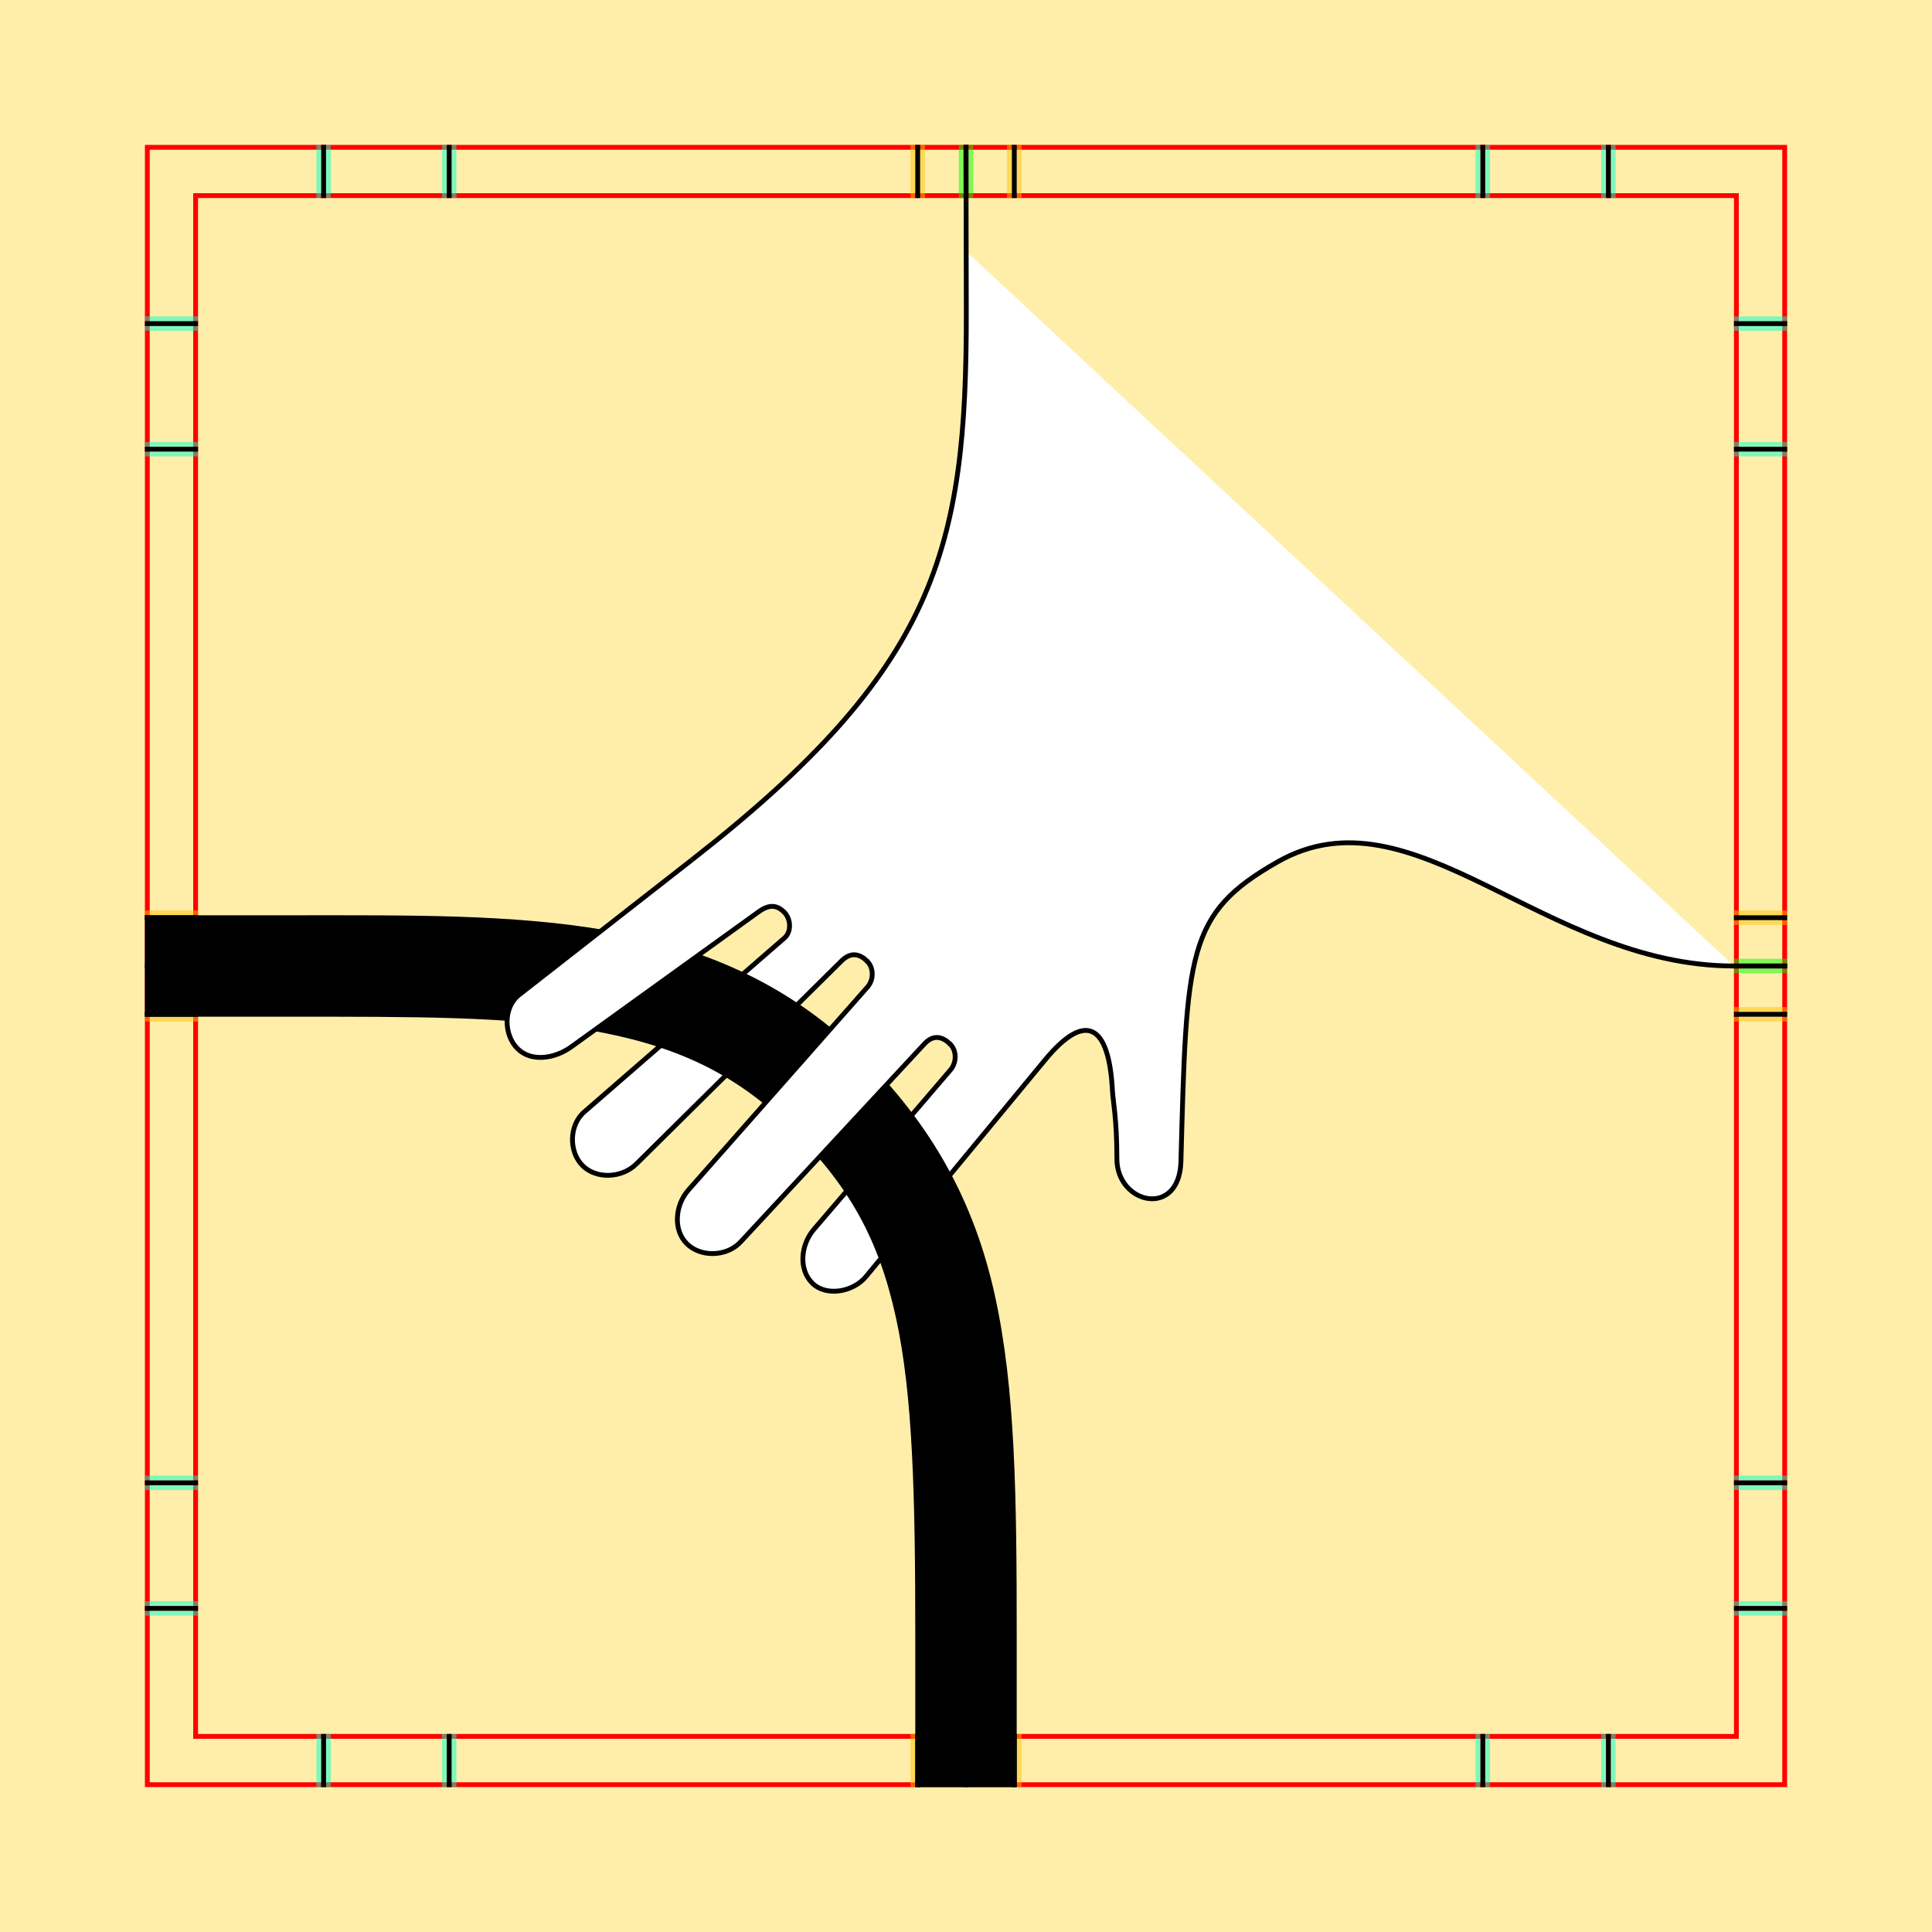 <?xml version="1.0" encoding="UTF-8" standalone="no"?>
<!-- Created with Inkscape (http://www.inkscape.org/) -->

<svg
   xmlns:dc="http://purl.org/dc/elements/1.1/"
   xmlns:cc="http://creativecommons.org/ns#"
   xmlns:rdf="http://www.w3.org/1999/02/22-rdf-syntax-ns#"
   xmlns:svg="http://www.w3.org/2000/svg"
   xmlns="http://www.w3.org/2000/svg"
   xmlns:sodipodi="http://sodipodi.sourceforge.net/DTD/sodipodi-0.dtd"
   xmlns:inkscape="http://www.inkscape.org/namespaces/inkscape"
   style="display:inline"
   sodipodi:docname="190107_Fngrsh-R+_II_II_SB_SB_.svg"
   inkscape:version="0.48.3.1 r9886"
   version="1.1"
   id="svg2902"
   height="400"
   width="400">
  <rect width="100%" height="100%" fill="#333333" stroke="none"/>
  <sodipodi:namedview
     id="base"
     pagecolor="#f0f0f0"
     bordercolor="#666666"
     borderopacity="1.0"
     inkscape:pageopacity="1"
     inkscape:pageshadow="2"
     inkscape:zoom="1.4319141"
     inkscape:cx="117.44426"
     inkscape:cy="191.2236"
     inkscape:document-units="px"
     inkscape:current-layer="g4366"
     showgrid="false"
     inkscape:window-width="1018"
     inkscape:window-height="709"
     inkscape:window-x="0"
     inkscape:window-y="1"
     inkscape:window-maximized="0"
     showguides="true"
     inkscape:guide-bbox="true"
     inkscape:snap-bbox="true"
     inkscape:snap-global="false" />
  <defs
     id="defs2904">
    <clipPath
       clipPathUnits="userSpaceOnUse"
       id="clipPath5174">
      <path
         id="path5176"
         style="opacity:0.5;fill:#00ff00;stroke:#00ff00;stroke-width:1px;stroke-linecap:square;display:inline"
         d="m 436.27,600.114 -232.095,134 -169.5,-293.583 232.095,-134 z"
         inkscape:connector-curvature="0"
         sodipodi:nodetypes="ccccc" />
    </clipPath>
    <clipPath
       clipPathUnits="userSpaceOnUse"
       id="clipPath5174-5">
      <path
         id="path5176-9"
         style="opacity:0.5;fill:#00ff00;stroke:#00ff00;stroke-width:1px;stroke-linecap:square;display:inline"
         d="m 436.27,600.114 -232.095,134 -169.5,-293.583 232.095,-134 z"
         inkscape:connector-curvature="0"
         sodipodi:nodetypes="ccccc" />
    </clipPath>
    <clipPath
       clipPathUnits="userSpaceOnUse"
       id="clipPath3238">
      <path
         sodipodi:nodetypes="ccccc"
         inkscape:connector-curvature="0"
         d="m 461.27,643.416 -232.095,134 -169.5,-293.583 232.095,-134 z"
         style="opacity:0.5;fill:#00ff00;stroke:#00ff00;stroke-width:1px;stroke-linecap:square;display:inline"
         id="path3240" />
    </clipPath>
  </defs>
  <g
     inkscape:groupmode="layer"
     id="bg"
     inkscape:label="XX_BG"
     sodipodi:insensitive="true">
    <path
       style="fill:#ffeeaa"
       d="M 400,0 400,400 0,400 0,0 z"
       id="bgrect"
       inkscape:connector-curvature="0" />
  </g>
  <g
     inkscape:label="XX_REFERENZ"
     inkscape:groupmode="layer"
     id="XX_referenz"
     style="display:inline"
     sodipodi:insensitive="true">
    <path
       id="innerframe"
       style="fill:none;stroke:#ff0000;stroke-width:1"
       d="m 40.5,40.5 319,0 0,319 -319,0 0,-319 z"
       inkscape:label="#innerframe"
       sodipodi:insensitive="true"
       inkscape:connector-curvature="0" />
    <path
       id="outerframe"
       style="fill:none;stroke:#ff0000;stroke-width:1"
       d="m 30.5,30.5 339,0 0,339 -339,0 0,-339 z"
       inkscape:label="#outerframe"
       sodipodi:nodetypes="ccccc"
       sodipodi:insensitive="true"
       inkscape:connector-curvature="0" />
    <path
       style="opacity:0.5;fill:none;stroke:#ffc200;stroke-width:1px;stroke-linecap:square"
       d="m 189,30.5 0,10"
       id="ref-S-top-1"
       sodipodi:insensitive="true"
       inkscape:connector-curvature="0" />
    <path
       style="opacity:0.5;fill:none;stroke:#ffc200;stroke-width:1px;stroke-linecap:square"
       d="m 191,30.5 0,10"
       id="ref-S-top-2"
       sodipodi:insensitive="true"
       inkscape:connector-curvature="0" />
    <path
       style="opacity:0.5;fill:none;stroke:#ffc200;stroke-width:1px;stroke-linecap:square"
       d="m 209,30.5 0,10"
       id="ref-S-top-3"
       sodipodi:insensitive="true"
       inkscape:connector-curvature="0" />
    <path
       style="opacity:0.5;fill:none;stroke:#ffc200;stroke-width:1px;stroke-linecap:square"
       d="m 211,30.5 0,10"
       id="ref-S-top-4"
       sodipodi:insensitive="true"
       inkscape:connector-curvature="0" />
    <path
       style="opacity:0.5;fill:none;stroke:#00ff00;stroke-width:1px;stroke-linecap:square"
       d="m 199,30.5 0,10"
       id="ref-I-top-1"
       sodipodi:insensitive="true"
       inkscape:connector-curvature="0" />
    <path
       style="opacity:0.5;fill:none;stroke:#00ff00;stroke-width:1px;stroke-linecap:square"
       d="m 201,30.5 0,10"
       id="ref-I-top-2"
       sodipodi:insensitive="true"
       inkscape:connector-curvature="0" />
    <path
       style="opacity:0.5;fill:none;stroke:#00ffcc;stroke-width:1px;stroke-linecap:square"
       d="m 66,30.5 0,10"
       id="ref-C-top-1"
       sodipodi:insensitive="true"
       inkscape:connector-curvature="0" />
    <path
       style="opacity:0.5;fill:none;stroke:#00ffcc;stroke-width:1px;stroke-linecap:square"
       d="m 68,30.5 0,10"
       id="ref-C-top-2"
       sodipodi:insensitive="true"
       inkscape:connector-curvature="0" />
    <path
       style="opacity:0.5;fill:none;stroke:#00ffcc;stroke-width:1px;stroke-linecap:square"
       d="m 92,30.5 0,10"
       id="ref-C-top-3"
       sodipodi:insensitive="true"
       inkscape:connector-curvature="0" />
    <path
       style="opacity:0.5;fill:none;stroke:#00ffcc;stroke-width:1px;stroke-linecap:square"
       d="m 94,30.5 0,10"
       id="ref-C-top-4"
       sodipodi:insensitive="true"
       inkscape:connector-curvature="0" />
    <path
       style="opacity:0.5;fill:none;stroke:#00ffcc;stroke-width:1px;stroke-linecap:square"
       d="m 306,30.5 0,10"
       id="ref-C-top-5"
       sodipodi:insensitive="true"
       inkscape:connector-curvature="0" />
    <path
       style="opacity:0.5;fill:none;stroke:#00ffcc;stroke-width:1px;stroke-linecap:square"
       d="m 308,30.5 0,10"
       id="ref-C-top-6"
       sodipodi:insensitive="true"
       inkscape:connector-curvature="0" />
    <path
       style="opacity:0.5;fill:none;stroke:#00ffcc;stroke-width:1px;stroke-linecap:square"
       d="m 332,30.5 0,10"
       id="ref-C-top-7"
       sodipodi:insensitive="true"
       inkscape:connector-curvature="0" />
    <path
       style="opacity:0.5;fill:none;stroke:#00ffcc;stroke-width:1px;stroke-linecap:square"
       d="m 334,30.5 0,10"
       id="ref-C-top-8"
       sodipodi:insensitive="true"
       inkscape:connector-curvature="0" />
    <path
       style="opacity:0.5;fill:none;stroke:#ffc200;stroke-width:1px;stroke-linecap:square"
       d="m 369.5,189 -10,0"
       id="ref-S-right-1"
       sodipodi:insensitive="true"
       inkscape:connector-curvature="0" />
    <path
       style="opacity:0.5;fill:none;stroke:#ffc200;stroke-width:1px;stroke-linecap:square"
       d="m 369.5,191 -10,0"
       id="ref-S-right-2"
       sodipodi:insensitive="true"
       inkscape:connector-curvature="0" />
    <path
       style="opacity:0.5;fill:none;stroke:#ffc200;stroke-width:1px;stroke-linecap:square"
       d="m 369.5,209 -10,0"
       id="ref-S-right-3"
       sodipodi:insensitive="true"
       inkscape:connector-curvature="0" />
    <path
       style="opacity:0.5;fill:none;stroke:#ffc200;stroke-width:1px;stroke-linecap:square"
       d="m 369.5,211 -10,0"
       id="ref-S-right-4"
       sodipodi:insensitive="true"
       inkscape:connector-curvature="0" />
    <path
       style="opacity:0.5;fill:none;stroke:#00ff00;stroke-width:1px;stroke-linecap:square"
       d="m 369.5,199 -10,0"
       id="ref-I-right-1"
       sodipodi:insensitive="true"
       inkscape:connector-curvature="0" />
    <path
       style="opacity:0.5;fill:none;stroke:#00ff00;stroke-width:1px;stroke-linecap:square"
       d="m 369.5,201 -10,0"
       id="ref-I-right-2"
       sodipodi:insensitive="true"
       inkscape:connector-curvature="0" />
    <path
       style="opacity:0.5;fill:none;stroke:#00ffcc;stroke-width:1px;stroke-linecap:square"
       d="m 369.5,66 -10,0"
       id="ref-C-right-1"
       sodipodi:insensitive="true"
       inkscape:connector-curvature="0" />
    <path
       style="opacity:0.5;fill:none;stroke:#00ffcc;stroke-width:1px;stroke-linecap:square"
       d="m 369.5,68 -10,0"
       id="ref-C-right-2"
       sodipodi:insensitive="true"
       inkscape:connector-curvature="0" />
    <path
       style="opacity:0.5;fill:none;stroke:#00ffcc;stroke-width:1px;stroke-linecap:square"
       d="m 369.5,92 -10,0"
       id="ref-C-right-3"
       sodipodi:insensitive="true"
       inkscape:connector-curvature="0" />
    <path
       style="opacity:0.5;fill:none;stroke:#00ffcc;stroke-width:1px;stroke-linecap:square"
       d="m 369.5,94 -10,0"
       id="ref-C-right-4"
       sodipodi:insensitive="true"
       inkscape:connector-curvature="0" />
    <path
       style="opacity:0.5;fill:none;stroke:#00ffcc;stroke-width:1px;stroke-linecap:square"
       d="m 369.5,306 -10,0"
       id="ref-C-right-5"
       sodipodi:insensitive="true"
       inkscape:connector-curvature="0" />
    <path
       style="opacity:0.5;fill:none;stroke:#00ffcc;stroke-width:1px;stroke-linecap:square"
       d="m 369.5,308 -10,0"
       id="ref-C-right-6"
       sodipodi:insensitive="true"
       inkscape:connector-curvature="0" />
    <path
       style="opacity:0.5;fill:none;stroke:#00ffcc;stroke-width:1px;stroke-linecap:square"
       d="m 369.5,332 -10,0"
       id="ref-C-right-7"
       sodipodi:insensitive="true"
       inkscape:connector-curvature="0" />
    <path
       style="opacity:0.5;fill:none;stroke:#00ffcc;stroke-width:1px;stroke-linecap:square"
       d="m 369.5,334 -10,0"
       id="ref-C-right-8"
       sodipodi:insensitive="true"
       inkscape:connector-curvature="0" />
    <path
       style="opacity:0.5;fill:none;stroke:#ffc200;stroke-width:1px;stroke-linecap:square"
       d="m 189,369.5 0,-10"
       id="ref-S-bottom-1"
       sodipodi:insensitive="true"
       inkscape:connector-curvature="0" />
    <path
       style="opacity:0.5;fill:none;stroke:#ffc200;stroke-width:1px;stroke-linecap:square"
       d="m 191,369.5 0,-10"
       id="ref-S-bottom-2"
       sodipodi:insensitive="true"
       inkscape:connector-curvature="0" />
    <path
       style="opacity:0.5;fill:none;stroke:#ffc200;stroke-width:1px;stroke-linecap:square"
       d="m 209,369.5 0,-10"
       id="ref-S-bottom-3"
       sodipodi:insensitive="true"
       inkscape:connector-curvature="0" />
    <path
       style="opacity:0.5;fill:none;stroke:#ffc200;stroke-width:1px;stroke-linecap:square"
       d="m 211,369.5 0,-10"
       id="ref-S-bottom-4"
       sodipodi:insensitive="true"
       inkscape:connector-curvature="0" />
    <path
       style="opacity:0.5;fill:none;stroke:#00ff00;stroke-width:1px;stroke-linecap:square"
       d="m 199,369.5 0,-10"
       id="ref-I-bottom-1"
       sodipodi:insensitive="true"
       inkscape:connector-curvature="0" />
    <path
       style="opacity:0.5;fill:none;stroke:#00ff00;stroke-width:1px;stroke-linecap:square"
       d="m 201,369.5 0,-10"
       id="ref-I-bottom-2"
       sodipodi:insensitive="true"
       inkscape:connector-curvature="0" />
    <path
       style="opacity:0.5;fill:none;stroke:#00ffcc;stroke-width:1px;stroke-linecap:square"
       d="m 66,369.5 0,-10"
       id="ref-C-bottom-1"
       sodipodi:insensitive="true"
       inkscape:connector-curvature="0" />
    <path
       style="opacity:0.5;fill:none;stroke:#00ffcc;stroke-width:1px;stroke-linecap:square"
       d="m 68,369.5 0,-10"
       id="ref-C-bottom-2"
       sodipodi:insensitive="true"
       inkscape:connector-curvature="0" />
    <path
       style="opacity:0.5;fill:none;stroke:#00ffcc;stroke-width:1px;stroke-linecap:square"
       d="m 92,369.5 0,-10"
       id="ref-C-bottom-3"
       sodipodi:insensitive="true"
       inkscape:connector-curvature="0" />
    <path
       style="opacity:0.5;fill:none;stroke:#00ffcc;stroke-width:1px;stroke-linecap:square"
       d="m 94,369.5 0,-10"
       id="ref-C-bottom-4"
       sodipodi:insensitive="true"
       inkscape:connector-curvature="0" />
    <path
       style="opacity:0.5;fill:none;stroke:#00ffcc;stroke-width:1px;stroke-linecap:square"
       d="m 306,369.5 0,-10"
       id="ref-C-bottom-5"
       sodipodi:insensitive="true"
       inkscape:connector-curvature="0" />
    <path
       style="opacity:0.5;fill:none;stroke:#00ffcc;stroke-width:1px;stroke-linecap:square"
       d="m 308,369.5 0,-10"
       id="ref-C-bottom-6"
       sodipodi:insensitive="true"
       inkscape:connector-curvature="0" />
    <path
       style="opacity:0.5;fill:none;stroke:#00ffcc;stroke-width:1px;stroke-linecap:square"
       d="m 332,369.5 0,-10"
       id="ref-C-bottom-7"
       sodipodi:insensitive="true"
       inkscape:connector-curvature="0" />
    <path
       style="opacity:0.5;fill:none;stroke:#00ffcc;stroke-width:1px;stroke-linecap:square"
       d="m 334,369.5 0,-10"
       id="ref-C-bottom-8"
       sodipodi:insensitive="true"
       inkscape:connector-curvature="0" />
    <path
       style="opacity:0.5;fill:none;stroke:#ffc200;stroke-width:1px;stroke-linecap:square"
       d="m 30.5,189 10,0"
       id="ref-S-left-1"
       sodipodi:insensitive="true"
       inkscape:connector-curvature="0" />
    <path
       style="opacity:0.5;fill:none;stroke:#ffc200;stroke-width:1px;stroke-linecap:square"
       d="m 30.5,191 10,0"
       id="ref-S-left-2"
       sodipodi:insensitive="true"
       inkscape:connector-curvature="0" />
    <path
       style="opacity:0.5;fill:none;stroke:#ffc200;stroke-width:1px;stroke-linecap:square"
       d="m 30.5,209 10,0"
       id="ref-S-left-3"
       sodipodi:insensitive="true"
       inkscape:connector-curvature="0" />
    <path
       style="opacity:0.5;fill:none;stroke:#ffc200;stroke-width:1px;stroke-linecap:square"
       d="m 30.5,211 10,0"
       id="ref-S-left-4"
       sodipodi:insensitive="true"
       inkscape:connector-curvature="0" />
    <path
       style="opacity:0.5;fill:none;stroke:#00ff00;stroke-width:1px;stroke-linecap:square"
       d="m 40.5,199 -10,0"
       id="ref-I-left-1"
       sodipodi:insensitive="true"
       inkscape:connector-curvature="0" />
    <path
       style="opacity:0.5;fill:none;stroke:#00ff00;stroke-width:1px;stroke-linecap:square"
       d="m 40.5,201 -10,0"
       id="ref-I-left-2"
       sodipodi:insensitive="true"
       inkscape:connector-curvature="0" />
    <path
       style="opacity:0.5;fill:none;stroke:#00ffcc;stroke-width:1px;stroke-linecap:square"
       d="m 30.5,66 10,0"
       id="ref-C-left-1"
       sodipodi:insensitive="true"
       inkscape:connector-curvature="0" />
    <path
       style="opacity:0.5;fill:none;stroke:#00ffcc;stroke-width:1px;stroke-linecap:square"
       d="m 30.5,68 10,0"
       id="ref-C-left-2"
       sodipodi:insensitive="true"
       inkscape:connector-curvature="0" />
    <path
       style="opacity:0.5;fill:none;stroke:#00ffcc;stroke-width:1px;stroke-linecap:square"
       d="m 30.5,92 10,0"
       id="ref-C-left-3"
       sodipodi:insensitive="true"
       inkscape:connector-curvature="0" />
    <path
       style="opacity:0.5;fill:none;stroke:#00ffcc;stroke-width:1px;stroke-linecap:square"
       d="m 30.5,94 10,0"
       id="ref-C-left-4"
       sodipodi:insensitive="true"
       inkscape:connector-curvature="0" />
    <path
       style="opacity:0.5;fill:none;stroke:#00ffcc;stroke-width:1px;stroke-linecap:square"
       d="m 30.5,306 10,0"
       id="ref-C-left-5"
       sodipodi:insensitive="true"
       inkscape:connector-curvature="0" />
    <path
       style="opacity:0.5;fill:none;stroke:#00ffcc;stroke-width:1px;stroke-linecap:square"
       d="m 30.5,308 10,0"
       id="ref-C-left-6"
       sodipodi:insensitive="true"
       inkscape:connector-curvature="0" />
    <path
       style="opacity:0.5;fill:none;stroke:#00ffcc;stroke-width:1px;stroke-linecap:square"
       d="m 30.5,332 10,0"
       id="ref-C-left-7"
       sodipodi:insensitive="true"
       inkscape:connector-curvature="0" />
    <path
       style="opacity:0.5;fill:none;stroke:#00ffcc;stroke-width:1px;stroke-linecap:square"
       d="m 30.5,334 10,0"
       id="ref-C-left-8"
       sodipodi:insensitive="true"
       inkscape:connector-curvature="0" />
    <path
       style="fill:none;stroke:#000000;stroke-width:1px;stroke-linecap:butt"
       d="m 190,30 0,11"
       id="S-top-1"
       inkscape:connector-curvature="0"
       sodipodi:nodetypes="cc" />
    <path
       style="fill:none;stroke:#000000;stroke-width:1px;stroke-linecap:butt"
       d="m 210,30 0,11"
       id="S-top-2"
       inkscape:connector-curvature="0"
       sodipodi:nodetypes="cc" />
    <path
       style="fill:none;stroke:#000000;stroke-width:1px;stroke-linecap:butt"
       d="m 370,190 -11,0"
       id="S-right-1"
       inkscape:connector-curvature="0"
       sodipodi:nodetypes="cc" />
    <path
       style="fill:none;stroke:#000000;stroke-width:1px;stroke-linecap:butt"
       d="m 370,210 -11,0"
       id="S-right-2"
       inkscape:connector-curvature="0"
       sodipodi:nodetypes="cc" />
    <path
       style="fill:none;stroke:#000000;stroke-width:1px;stroke-linecap:butt"
       d="m 190,370 0,-11"
       id="S-bottom-1"
       inkscape:connector-curvature="0"
       sodipodi:nodetypes="cc" />
    <path
       style="fill:none;stroke:#000000;stroke-width:1px;stroke-linecap:butt"
       d="m 210,370 0,-11"
       id="S-bottom-2"
       inkscape:connector-curvature="0"
       sodipodi:nodetypes="cc" />
    <path
       style="fill:none;stroke:#000000;stroke-width:1px;stroke-linecap:butt"
       d="m 30,190 11,0"
       id="S-left-1"
       inkscape:connector-curvature="0"
       sodipodi:nodetypes="cc" />
    <path
       style="fill:none;stroke:#000000;stroke-width:1px;stroke-linecap:butt"
       d="m 30,210 11,0"
       id="S-left-2"
       inkscape:connector-curvature="0"
       sodipodi:nodetypes="cc" />
    <path
       style="fill:none;stroke:#000000;stroke-width:1px;stroke-linecap:butt"
       d="m 200,30 0,11"
       id="I-top-1"
       inkscape:connector-curvature="0"
       sodipodi:nodetypes="cc" />
    <path
       style="fill:none;stroke:#000000;stroke-width:1px;stroke-linecap:butt"
       d="m 370,200 -11,0"
       id="I-right-1"
       inkscape:connector-curvature="0"
       sodipodi:nodetypes="cc" />
    <path
       style="fill:none;stroke:#000000;stroke-width:1px;stroke-linecap:butt"
       d="m 200,370 0,-11"
       id="I-bottom-1"
       inkscape:connector-curvature="0"
       sodipodi:nodetypes="cc" />
    <path
       style="fill:none;stroke:#000000;stroke-width:1px;stroke-linecap:butt"
       d="m 41,200 -11,0"
       id="I-left-1"
       inkscape:connector-curvature="0"
       sodipodi:nodetypes="cc" />
    <path
       style="fill:none;stroke:#000000;stroke-width:1px;stroke-linecap:butt"
       d="m 67,30 0,11"
       id="C-top-1"
       inkscape:connector-curvature="0"
       sodipodi:nodetypes="cc" />
    <path
       style="fill:none;stroke:#000000;stroke-width:1px;stroke-linecap:butt"
       d="m 93,30 0,11"
       id="C-top-2"
       inkscape:connector-curvature="0"
       sodipodi:nodetypes="cc" />
    <path
       style="fill:none;stroke:#000000;stroke-width:1px;stroke-linecap:butt"
       d="m 307,30 0,11"
       id="C-top-3"
       inkscape:connector-curvature="0"
       sodipodi:nodetypes="cc" />
    <path
       style="fill:none;stroke:#000000;stroke-width:1px;stroke-linecap:butt"
       d="m 333,30 0,11"
       id="C-top-4"
       inkscape:connector-curvature="0"
       sodipodi:nodetypes="cc" />
    <path
       style="fill:none;stroke:#000000;stroke-width:1px;stroke-linecap:butt"
       d="m 370,67 -11,0"
       id="C-right-1"
       inkscape:connector-curvature="0"
       sodipodi:nodetypes="cc" />
    <path
       style="fill:none;stroke:#000000;stroke-width:1px;stroke-linecap:butt"
       d="m 370,93 -11,0"
       id="C-right-2"
       inkscape:connector-curvature="0"
       sodipodi:nodetypes="cc" />
    <path
       style="fill:none;stroke:#000000;stroke-width:1px;stroke-linecap:butt"
       d="m 370,307 -11,0"
       id="C-right-3"
       inkscape:connector-curvature="0"
       sodipodi:nodetypes="cc" />
    <path
       style="fill:none;stroke:#000000;stroke-width:1px;stroke-linecap:butt"
       d="m 370,333 -11,0"
       id="C-right-4"
       inkscape:connector-curvature="0"
       sodipodi:nodetypes="cc" />
    <path
       style="fill:none;stroke:#000000;stroke-width:1px;stroke-linecap:butt"
       d="m 67,370 0,-11"
       id="C-bottom-1"
       inkscape:connector-curvature="0"
       sodipodi:nodetypes="cc" />
    <path
       style="fill:none;stroke:#000000;stroke-width:1px;stroke-linecap:butt"
       d="m 93,370 0,-11"
       id="C-bottom-2"
       inkscape:connector-curvature="0"
       sodipodi:nodetypes="cc" />
    <path
       style="fill:none;stroke:#000000;stroke-width:1px;stroke-linecap:butt"
       d="m 307,370 0,-11"
       id="C-bottom-3"
       inkscape:connector-curvature="0"
       sodipodi:nodetypes="cc" />
    <path
       style="fill:none;stroke:#000000;stroke-width:1px;stroke-linecap:butt"
       d="m 333,370 0,-11"
       id="C-bottom-4"
       inkscape:connector-curvature="0"
       sodipodi:nodetypes="cc" />
    <path
       style="fill:none;stroke:#000000;stroke-width:1px;stroke-linecap:butt"
       d="m 30,67 11,0"
       id="C-left-1"
       inkscape:connector-curvature="0"
       sodipodi:nodetypes="cc" />
    <path
       style="fill:none;stroke:#000000;stroke-width:1px;stroke-linecap:butt"
       d="m 30,93 11,0"
       id="C-left-2"
       inkscape:connector-curvature="0"
       sodipodi:nodetypes="cc" />
    <path
       style="fill:none;stroke:#000000;stroke-width:1px;stroke-linecap:butt"
       d="m 30,307 11,0"
       id="C-left-3"
       inkscape:connector-curvature="0"
       sodipodi:nodetypes="cc" />
    <path
       style="fill:none;stroke:#000000;stroke-width:1px;stroke-linecap:butt"
       d="m 30,333 11,0"
       id="C-left-4"
       inkscape:connector-curvature="0"
       sodipodi:nodetypes="cc" />
  </g>
  <g
     inkscape:groupmode="layer"
     id="layer1"
     inkscape:label="XX_DOODLE"
     style="display:none"
     sodipodi:insensitive="true">
    <path
       style="fill:none;stroke:#000000;stroke-width:1px;stroke-linecap:butt;display:inline"
       d="m 190,370 0,-11"
       id="S-bottom-1-3"
       inkscape:connector-curvature="0"
       sodipodi:nodetypes="cc" />
    <path
       style="fill:none;stroke:#000000;stroke-width:1px;stroke-linecap:butt;display:inline"
       d="m 210,370 0,-11"
       id="S-bottom-2-6"
       inkscape:connector-curvature="0"
       sodipodi:nodetypes="cc" />
    <path
       style="fill:none;stroke:#000000;stroke-width:1px;stroke-linecap:butt;display:inline"
       d="m 30,190 11,0"
       id="S-left-1-7"
       inkscape:connector-curvature="0"
       sodipodi:nodetypes="cc" />
    <path
       style="fill:none;stroke:#000000;stroke-width:1px;stroke-linecap:butt;display:inline"
       d="m 30,210 11,0"
       id="S-left-2-5"
       inkscape:connector-curvature="0"
       sodipodi:nodetypes="cc" />
    <path
       style="fill:none;stroke:#ffff00;stroke-width:20;stroke-linecap:butt;stroke-miterlimit:4;stroke-dasharray:none;display:inline"
       d="m 200,370 0,-31 C 200,280.342 198.491,252.787 170.5,225.5 143.664,199.34 109.065,200 61,200 l -31,0"
       id="I-bottom-1-3"
       inkscape:connector-curvature="0"
       sodipodi:nodetypes="csasc" />
    <path
       inkscape:connector-curvature="0"
       style="font-size:medium;font-style:normal;font-variant:normal;font-weight:normal;font-stretch:normal;text-indent:0;text-align:start;text-decoration:none;line-height:normal;letter-spacing:normal;word-spacing:normal;text-transform:none;direction:ltr;block-progression:tb;writing-mode:lr-tb;text-anchor:start;baseline-shift:baseline;color:#000000;fill:#ffffff;stroke:#008080;stroke-width:1;stroke-miterlimit:4;stroke-dasharray:none;marker:none;visibility:visible;display:inline;overflow:visible;enable-background:accumulate;font-family:Sans;-inkscape-font-specification:Sans"
       d="m 516.973,41.056 c -13.871,0 -23.08,7.252 -31.005,15.426 -2.041,2.114 -5.012,0.179 -2.914,-2.373 1.4,-1.703 2.049,-2.346 2.444,-2.783 2.42,-2.683 2.027,-4.414 -1.409,-3.777 -6.364,1.179 -8.983,1.597 -16.672,3.31 -1.084,0.241 -2.131,-0.943 -2.131,-2 0,-1.057 1.042,-1.788 2.131,-2 l 10.267,-2 c 0.482,-0.094 0.972,-0.472 0.972,-1 0,-0.528 -0.22,-1 -0.972,-1 l -12.267,0 c -1.11,0 -2.131,-0.943 -2.131,-2 0,-1.057 1.021,-2 2.131,-2 l 12.267,0 c 0.492,0 0.972,-0.472 0.972,-1 0,-0.528 -0.222,-0.944 -0.972,-1 l -13.267,-1 c -1.107,-0.083 -2.131,-0.943 -2.131,-2 0,-1.057 1.024,-2.083 2.131,-2 l 13.267,1 c 0.49,0.037 0.972,-0.472 0.972,-1 0,-0.528 -0.231,-0.869 -0.972,-1 l -11.267,-2 c -1.093,-0.194 -2.131,-0.943 -2.131,-2 0,-1.057 1.038,-2.194 2.131,-2 l 11.267,2 c 16.558,2.939 39.602,0 39.602,0"
       id="path4990"
       sodipodi:nodetypes="ccssssssszssssszssssszsssssc" />
    <path
       style="fill:none;stroke:#000000;stroke-width:1px;stroke-linecap:butt;display:inline"
       d="m 200,30 0.061,34.369 c 0.088,49.643 -6.281,74.173 -56.798,113.644 l -35.779,27.955 c -3.335,2.606 -3.204,8.279 -0.354,11.125 2.85,2.846 7.708,2.122 11.141,-0.353 L 157.05,188.785 c 2.325,-1.676 3.892,-1.346 5.317,0.077 1.425,1.423 1.491,4.08 0.077,5.309 l -41.475,36.034 c -3.195,2.776 -3.204,8.279 -0.354,11.125 2.85,2.846 8.133,2.623 11.141,-0.353 l 42.475,-42.034 c 2.037,-2.016 3.892,-1.346 5.317,0.077 1.425,1.423 1.316,3.904 0.077,5.309 l -37.082,42.034 c -2.799,3.173 -3.204,8.28 -0.354,11.125 2.85,2.846 8.263,2.748 11.141,-0.353 l 38.082,-41.034 c 1.949,-2.1 3.892,-1.346 5.317,0.077 1.425,1.423 1.295,3.887 0.077,5.309 l -28.294,33.034 c -2.752,3.213 -3.204,8.28 -0.354,11.126 2.849,2.845 8.446,1.907 11.141,-1.354 l 37.036,-44.811 c 8.482,-10.262 13.279,-7.363 13.987,6.377 0.115,2.239 0.916,5.677 0.916,14.075 0,9.371 12.937,12.336 13.259,0.544 1.182,-43.34 1.127,-51.29 20.013,-62.033 C 292.589,162.471 319.611,200 359,200 l 11,0"
       id="I-top-1-0"
       inkscape:connector-curvature="0"
       sodipodi:nodetypes="csssssszssssszssssszssssssssasc" />
    <path
       sodipodi:nodetypes="csssssszssssszssssszssssssssacc"
       inkscape:connector-curvature="0"
       id="path4203"
       d="m 550,30 0.061,34.369 c 0.088,49.643 -4.216,79.969 -56.798,116.644 l -35.779,24.955 c -3.471,2.421 -3.204,8.279 -0.354,11.125 2.85,2.846 7.67,2.068 11.141,-0.353 L 504.05,191.785 c 2.351,-1.64 3.892,-1.346 5.317,0.077 1.425,1.423 1.499,4.089 0.077,5.309 l -38.475,33.034 c -3.211,2.757 -3.204,8.279 -0.354,11.125 2.85,2.846 7.932,2.405 11.141,-0.353 l 38.475,-33.034 c 2.174,-1.867 3.892,-1.346 5.317,0.077 1.425,1.423 1.403,3.985 0.077,5.309 l -33.082,33.034 c -2.994,2.99 -3.204,8.28 -0.354,11.125 2.85,2.846 8.147,2.637 11.141,-0.353 l 33.082,-33.034 c 2.028,-2.025 3.892,-1.346 5.317,0.077 1.425,1.423 1.125,3.757 0.077,5.309 l -22.294,33.034 c -2.367,3.506 -3.204,8.28 -0.354,11.126 2.849,2.845 8.87,3.215 11.141,-0.354 16.118,-25.319 22.051,-33.5 36.036,-53.811 7.55,-10.966 13.279,-7.363 13.987,6.377 0.115,2.239 0.916,5.677 0.916,14.075 0,9.371 12.937,12.336 13.259,0.544 1.182,-43.34 5.995,-51.931 26.013,-62.033 C 647.612,164.766 675.728,200 709,200 l 11,0"
       style="fill:none;stroke:#000000;stroke-width:1px;stroke-linecap:butt;display:inline" />
  </g>
  <g
     inkscape:groupmode="layer"
     id="layer7"
     inkscape:label="HND-01"
     style="display:inline"
     sodipodi:insensitive="true">
    <path
       style="fill:#ffffff;stroke:none;display:inline"
       d="m 200,52 0.061,12.369 c 0.245,49.643 -6.281,74.173 -56.798,113.644 l -35.779,27.955 c -3.335,2.606 -3.204,8.279 -0.354,11.125 2.85,2.846 7.708,2.122 11.141,-0.353 L 157.05,188.785 c 2.325,-1.676 3.892,-1.346 5.317,0.077 1.425,1.423 1.491,4.08 0.077,5.309 l -41.475,36.034 c -3.195,2.776 -3.204,8.279 -0.354,11.125 2.85,2.846 8.133,2.623 11.141,-0.353 l 42.475,-42.034 c 2.037,-2.016 3.892,-1.346 5.317,0.077 1.425,1.423 1.316,3.904 0.077,5.309 l -37.082,42.034 c -2.799,3.173 -3.204,8.28 -0.354,11.125 2.85,2.846 8.263,2.748 11.141,-0.353 l 38.082,-41.034 c 1.949,-2.1 3.892,-1.346 5.317,0.077 1.425,1.423 1.295,3.887 0.077,5.309 l -28.294,33.034 c -2.752,3.213 -3.204,8.28 -0.354,11.126 2.849,2.845 8.446,1.907 11.141,-1.354 l 37.036,-44.811 c 8.482,-10.262 13.279,-7.363 13.987,6.377 0.115,2.239 0.916,5.677 0.916,14.075 0,9.371 12.937,12.336 13.259,0.544 1.182,-43.34 1.127,-51.29 20.013,-62.033 C 292.589,162.471 319.611,200 359,200"
       id="I-top-1-0-8"
       inkscape:connector-curvature="0"
       sodipodi:nodetypes="csssssszssssszssssszssssssssac" />
    <path
       id="path4292"
       d="m 162.444,194.171 -41.475,36.034 c -3.195,2.776 -3.204,8.279 -0.354,11.125 2.85,2.846 8.133,2.623 11.141,-0.353 l 42.475,-42.034 z"
       style="fill:#ffffff;stroke:none;display:inline"
       inkscape:connector-curvature="0"
       sodipodi:nodetypes="cscscc" />
    <path
       id="path4296"
       d="m 196.807,221.487 -28.294,33.034 c -2.752,3.213 -3.204,8.28 -0.354,11.126 2.849,2.845 8.446,1.907 11.141,-1.354 l 37.036,-44.811 z"
       style="fill:#ffffff;stroke:none;display:inline"
       inkscape:connector-curvature="0"
       sodipodi:nodetypes="cssscc" />
    <path
       inkscape:connector-curvature="0"
       style="fill:none;stroke:#000000;stroke-width:1px;stroke-linecap:round;display:inline"
       d="m 162.367,188.862 c 1.425,1.423 1.491,4.08 0.077,5.309 l -41.475,36.034 c -3.195,2.776 -3.204,8.279 -0.354,11.125 2.85,2.846 8.133,2.623 11.141,-0.353 l 42.475,-42.034 c 2.037,-2.016 3.892,-1.346 5.317,0.077"
       id="path4280" />
    <path
       inkscape:connector-curvature="0"
       style="fill:none;stroke:#000000;stroke-width:1px;stroke-linecap:round;display:inline"
       d="m 196.73,216.178 c 1.425,1.423 1.295,3.887 0.077,5.309 l -28.294,33.034 c -2.752,3.213 -3.204,8.28 -0.354,11.126 2.849,2.845 8.446,1.907 11.141,-1.354 l 37.036,-44.811"
       id="path4288" />
  </g>
  <g
     style="display:none"
     inkscape:label="HND-02"
     id="g4366"
     inkscape:groupmode="layer"
     sodipodi:insensitive="true">
    <path
       sodipodi:nodetypes="csssssszssssszssssszssssssssac"
       inkscape:connector-curvature="0"
       id="path4356"
       d="m 200,53 0.061,11.369 c 0.267,49.642 -8.615,71.356 -56.798,113.644 l -55.779,48.955 c -3.181,2.792 -3.204,8.279 -0.354,11.125 2.85,2.846 7.889,2.355 11.141,-0.353 L 157.05,188.785 c 2.202,-1.834 3.892,-1.346 5.317,0.077 1.425,1.423 1.408,3.99 0.077,5.309 l -49.475,49.034 c -3.006,2.979 -3.204,8.279 -0.354,11.125 2.85,2.846 8.281,2.765 11.141,-0.353 l 50.475,-55.034 c 1.937,-2.112 3.892,-1.346 5.317,0.077 1.425,1.423 1.31,3.898 0.077,5.309 l -41.082,47.034 c -2.784,3.187 -3.204,8.28 -0.354,11.125 2.85,2.846 8.286,2.77 11.141,-0.353 l 42.082,-46.034 c 1.933,-2.115 3.892,-1.346 5.317,0.077 1.425,1.423 1.249,3.848 0.077,5.309 l -31.294,39.034 c -2.646,3.301 -3.204,8.28 -0.354,11.126 2.849,2.845 8.523,1.969 11.141,-1.354 l 40.036,-50.811 c 8.24,-10.458 13.279,-7.363 13.987,6.377 0.115,2.239 0.916,5.677 0.916,14.075 0,9.371 12.937,12.336 13.259,0.544 1.182,-43.34 1.127,-51.29 20.013,-62.033 C 292.589,162.471 319.611,200 359,200"
       style="fill:#ffffff;stroke:none;display:inline" />
    <path
       sodipodi:nodetypes="cscscc"
       inkscape:connector-curvature="0"
       style="fill:#ffffff;stroke:none;display:inline"
       d="m 143.263,178.013 -55.779,48.955 c -3.181,2.792 -3.204,8.279 -0.354,11.125 2.85,2.846 7.889,2.355 11.141,-0.353 L 157.05,188.785 z"
       id="path4368" />
    <path
       sodipodi:nodetypes="cscscc"
       inkscape:connector-curvature="0"
       style="fill:#ffffff;stroke:none;display:inline"
       d="m 179.625,204.329 -41.082,47.034 c -2.784,3.187 -3.204,8.28 -0.354,11.125 2.85,2.846 8.286,2.77 11.141,-0.353 l 42.082,-46.034 z"
       id="path4370" />
    <path
       inkscape:connector-curvature="0"
       id="path4372"
       d="m 200,30 0.061,34.369 c 0.088,49.643 -6.281,74.173 -56.798,113.644"
       style="fill:none;stroke:#000000;stroke-width:1px;stroke-linecap:butt;display:inline"
       sodipodi:nodetypes="csc" />
    <path
       inkscape:connector-curvature="0"
       id="path4374"
       d="m 143.263,178.013 -55.779,48.955 c -3.181,2.792 -3.204,8.279 -0.354,11.125 2.85,2.846 7.889,2.355 11.141,-0.353 L 157.05,188.785 c 2.202,-1.834 3.892,-1.346 5.317,0.077"
       style="fill:none;stroke:#000000;stroke-width:1px;stroke-linecap:round;display:inline"
       sodipodi:nodetypes="cscssc" />
    <path
       inkscape:connector-curvature="0"
       id="path4376"
       d="m 179.548,199.02 c 1.425,1.423 1.31,3.898 0.077,5.309 l -41.082,47.034 c -2.784,3.187 -3.204,8.28 -0.354,11.125 2.85,2.846 8.286,2.77 11.141,-0.353 l 42.082,-46.034 c 1.933,-2.115 3.892,-1.346 5.317,0.077"
       style="fill:none;stroke:#000000;stroke-width:1px;stroke-linecap:round;display:inline"
       sodipodi:nodetypes="csscssc" />
    <path
       inkscape:connector-curvature="0"
       id="path4378"
       d="m 216.335,219.481 c 8.482,-10.262 13.279,-7.363 13.987,6.377 0.115,2.239 0.916,5.677 0.916,14.075 0,9.371 12.937,12.336 13.259,0.544 1.182,-43.34 1.127,-51.29 20.013,-62.033 C 292.589,162.471 319.611,200 359,200 l 11,0"
       style="fill:none;stroke:#000000;stroke-width:1px;stroke-linecap:butt;display:inline"
       sodipodi:nodetypes="csssssc" />
  </g>
  <g
     inkscape:groupmode="layer"
     id="layer5"
     inkscape:label="BGN-01"
     style="display:inline"
     sodipodi:insensitive="true">
    <path
       sodipodi:nodetypes="csssssccssssscc"
       inkscape:connector-curvature="0"
       id="path4255"
       d="m 190,370 0,-31 c 0,-29.243 -0.493,-50.279 -4.031,-66.375 -3.538,-16.096 -9.582,-27.437 -22.438,-39.969 C 151.682,221.105 138.692,215.659 122,212.781 105.308,209.904 85.078,210 61,210 l -31,0 0,-20 31,0 c 23.987,0 45.074,-0.239 64.406,3.094 19.333,3.333 37.076,10.641 52.062,25.25 15.136,14.755 23.817,30.832 28.031,50 4.214,19.168 4.5,41.241 4.5,70.656 l 0,31 z"
       style="fill:#000000;stroke:none;display:inline" />
    <path
       style="fill:none;stroke:#000000;stroke-width:1px;stroke-linecap:butt;display:inline"
       d="m 190,370 0,-31 c 0,-29.243 -0.493,-50.279 -4.031,-66.375 -3.538,-16.096 -9.582,-27.437 -22.438,-39.969 C 151.682,221.105 138.692,215.659 122,212.781 105.308,209.904 85.078,210 61,210 l -31,0 m 0,-20 31,0 c 23.987,0 45.074,-0.239 64.406,3.094 19.333,3.333 37.076,10.641 52.062,25.25 15.136,14.755 23.817,30.832 28.031,50 4.214,19.168 4.5,41.241 4.5,70.656 l 0,31"
       id="S-bottom-1-3-7"
       inkscape:connector-curvature="0"
       sodipodi:nodetypes="csssssccsssssc" />
  </g>
  <g
     inkscape:groupmode="layer"
     id="layer6"
     inkscape:label="HND-01"
     style="display:inline"
     sodipodi:insensitive="true">
    <path
       id="path4290"
       d="m 143.263,178.013 -35.779,27.955 c -3.335,2.606 -3.204,8.279 -0.354,11.125 2.85,2.846 7.708,2.122 11.141,-0.353 L 157.05,188.785 z"
       style="fill:#ffffff;stroke:none;display:inline"
       inkscape:connector-curvature="0"
       sodipodi:nodetypes="cscscc" />
    <path
       id="path4294"
       d="m 179.625,204.329 -37.082,42.034 c -2.799,3.173 -3.204,8.28 -0.354,11.125 2.85,2.846 8.263,2.748 11.141,-0.353 l 38.082,-41.034 z"
       style="fill:#ffffff;stroke:none;display:inline"
       inkscape:connector-curvature="0"
       sodipodi:nodetypes="cscscc" />
    <path
       style="fill:none;stroke:#000000;stroke-width:1px;stroke-linecap:butt;display:inline"
       d="m 200,30 0.061,34.369 c 0.088,49.643 -6.281,74.173 -56.798,113.644"
       id="path4284"
       inkscape:connector-curvature="0" />
    <path
       style="fill:none;stroke:#000000;stroke-width:1px;stroke-linecap:butt;display:inline"
       d="m 143.263,178.013 -35.779,27.955 c -3.335,2.606 -3.204,8.279 -0.354,11.125 2.85,2.846 7.708,2.122 11.141,-0.353 L 157.05,188.785 c 2.325,-1.676 3.892,-1.346 5.317,0.077"
       id="path4282"
       inkscape:connector-curvature="0" />
    <path
       style="fill:none;stroke:#000000;stroke-width:1px;stroke-linecap:round;display:inline"
       d="m 179.548,199.02 c 1.425,1.423 1.316,3.904 0.077,5.309 l -37.082,42.034 c -2.799,3.173 -3.204,8.28 -0.354,11.125 2.85,2.846 8.263,2.748 11.141,-0.353 l 38.082,-41.034 c 1.949,-2.1 3.892,-1.346 5.317,0.077"
       id="path4278"
       inkscape:connector-curvature="0" />
    <path
       style="fill:none;stroke:#000000;stroke-width:1px;stroke-linecap:butt;display:inline"
       d="m 216.335,219.481 c 8.482,-10.262 13.279,-7.363 13.987,6.377 0.115,2.239 0.916,5.677 0.916,14.075 0,9.371 12.937,12.336 13.259,0.544 1.182,-43.34 1.127,-51.29 20.013,-62.033 C 292.589,162.471 319.611,200 359,200 l 11,0"
       id="I-top-1-0-2"
       inkscape:connector-curvature="0" />
  </g>
  <g
     style="display:none"
     inkscape:label="HND-02"
     id="g4354"
     inkscape:groupmode="layer"
     sodipodi:insensitive="true">
    <path
       sodipodi:nodetypes="cscscc"
       inkscape:connector-curvature="0"
       style="fill:#ffffff;stroke:none;display:inline"
       d="m 162.444,194.171 -49.475,49.034 c -3.006,2.979 -3.204,8.279 -0.354,11.125 2.85,2.846 8.281,2.765 11.141,-0.353 l 50.475,-55.034 z"
       id="path4358" />
    <path
       sodipodi:nodetypes="cssscc"
       inkscape:connector-curvature="0"
       style="fill:#ffffff;stroke:none;display:inline"
       d="m 196.807,221.487 -31.294,39.034 c -2.646,3.301 -3.204,8.28 -0.354,11.126 2.849,2.845 8.523,1.969 11.141,-1.354 l 40.036,-50.811 z"
       id="path4360" />
    <path
       id="path4362"
       d="m 162.367,188.862 c 1.425,1.423 1.408,3.99 0.077,5.309 l -49.475,49.034 c -3.006,2.979 -3.204,8.279 -0.354,11.125 2.85,2.846 8.281,2.765 11.141,-0.353 l 50.475,-55.034 c 1.937,-2.112 3.892,-1.346 5.317,0.077"
       style="fill:none;stroke:#000000;stroke-width:1px;stroke-linecap:round;display:inline"
       inkscape:connector-curvature="0"
       sodipodi:nodetypes="csscssc" />
    <path
       id="path4364"
       d="m 196.73,216.178 c 1.425,1.423 1.249,3.848 0.077,5.309 l -31.294,39.034 c -2.646,3.301 -3.204,8.28 -0.354,11.126 2.849,2.845 8.523,1.969 11.141,-1.354 l 40.036,-50.811"
       style="fill:none;stroke:#000000;stroke-width:1px;stroke-linecap:round;display:inline"
       inkscape:connector-curvature="0"
       sodipodi:nodetypes="cssssc" />
  </g>
</svg>
